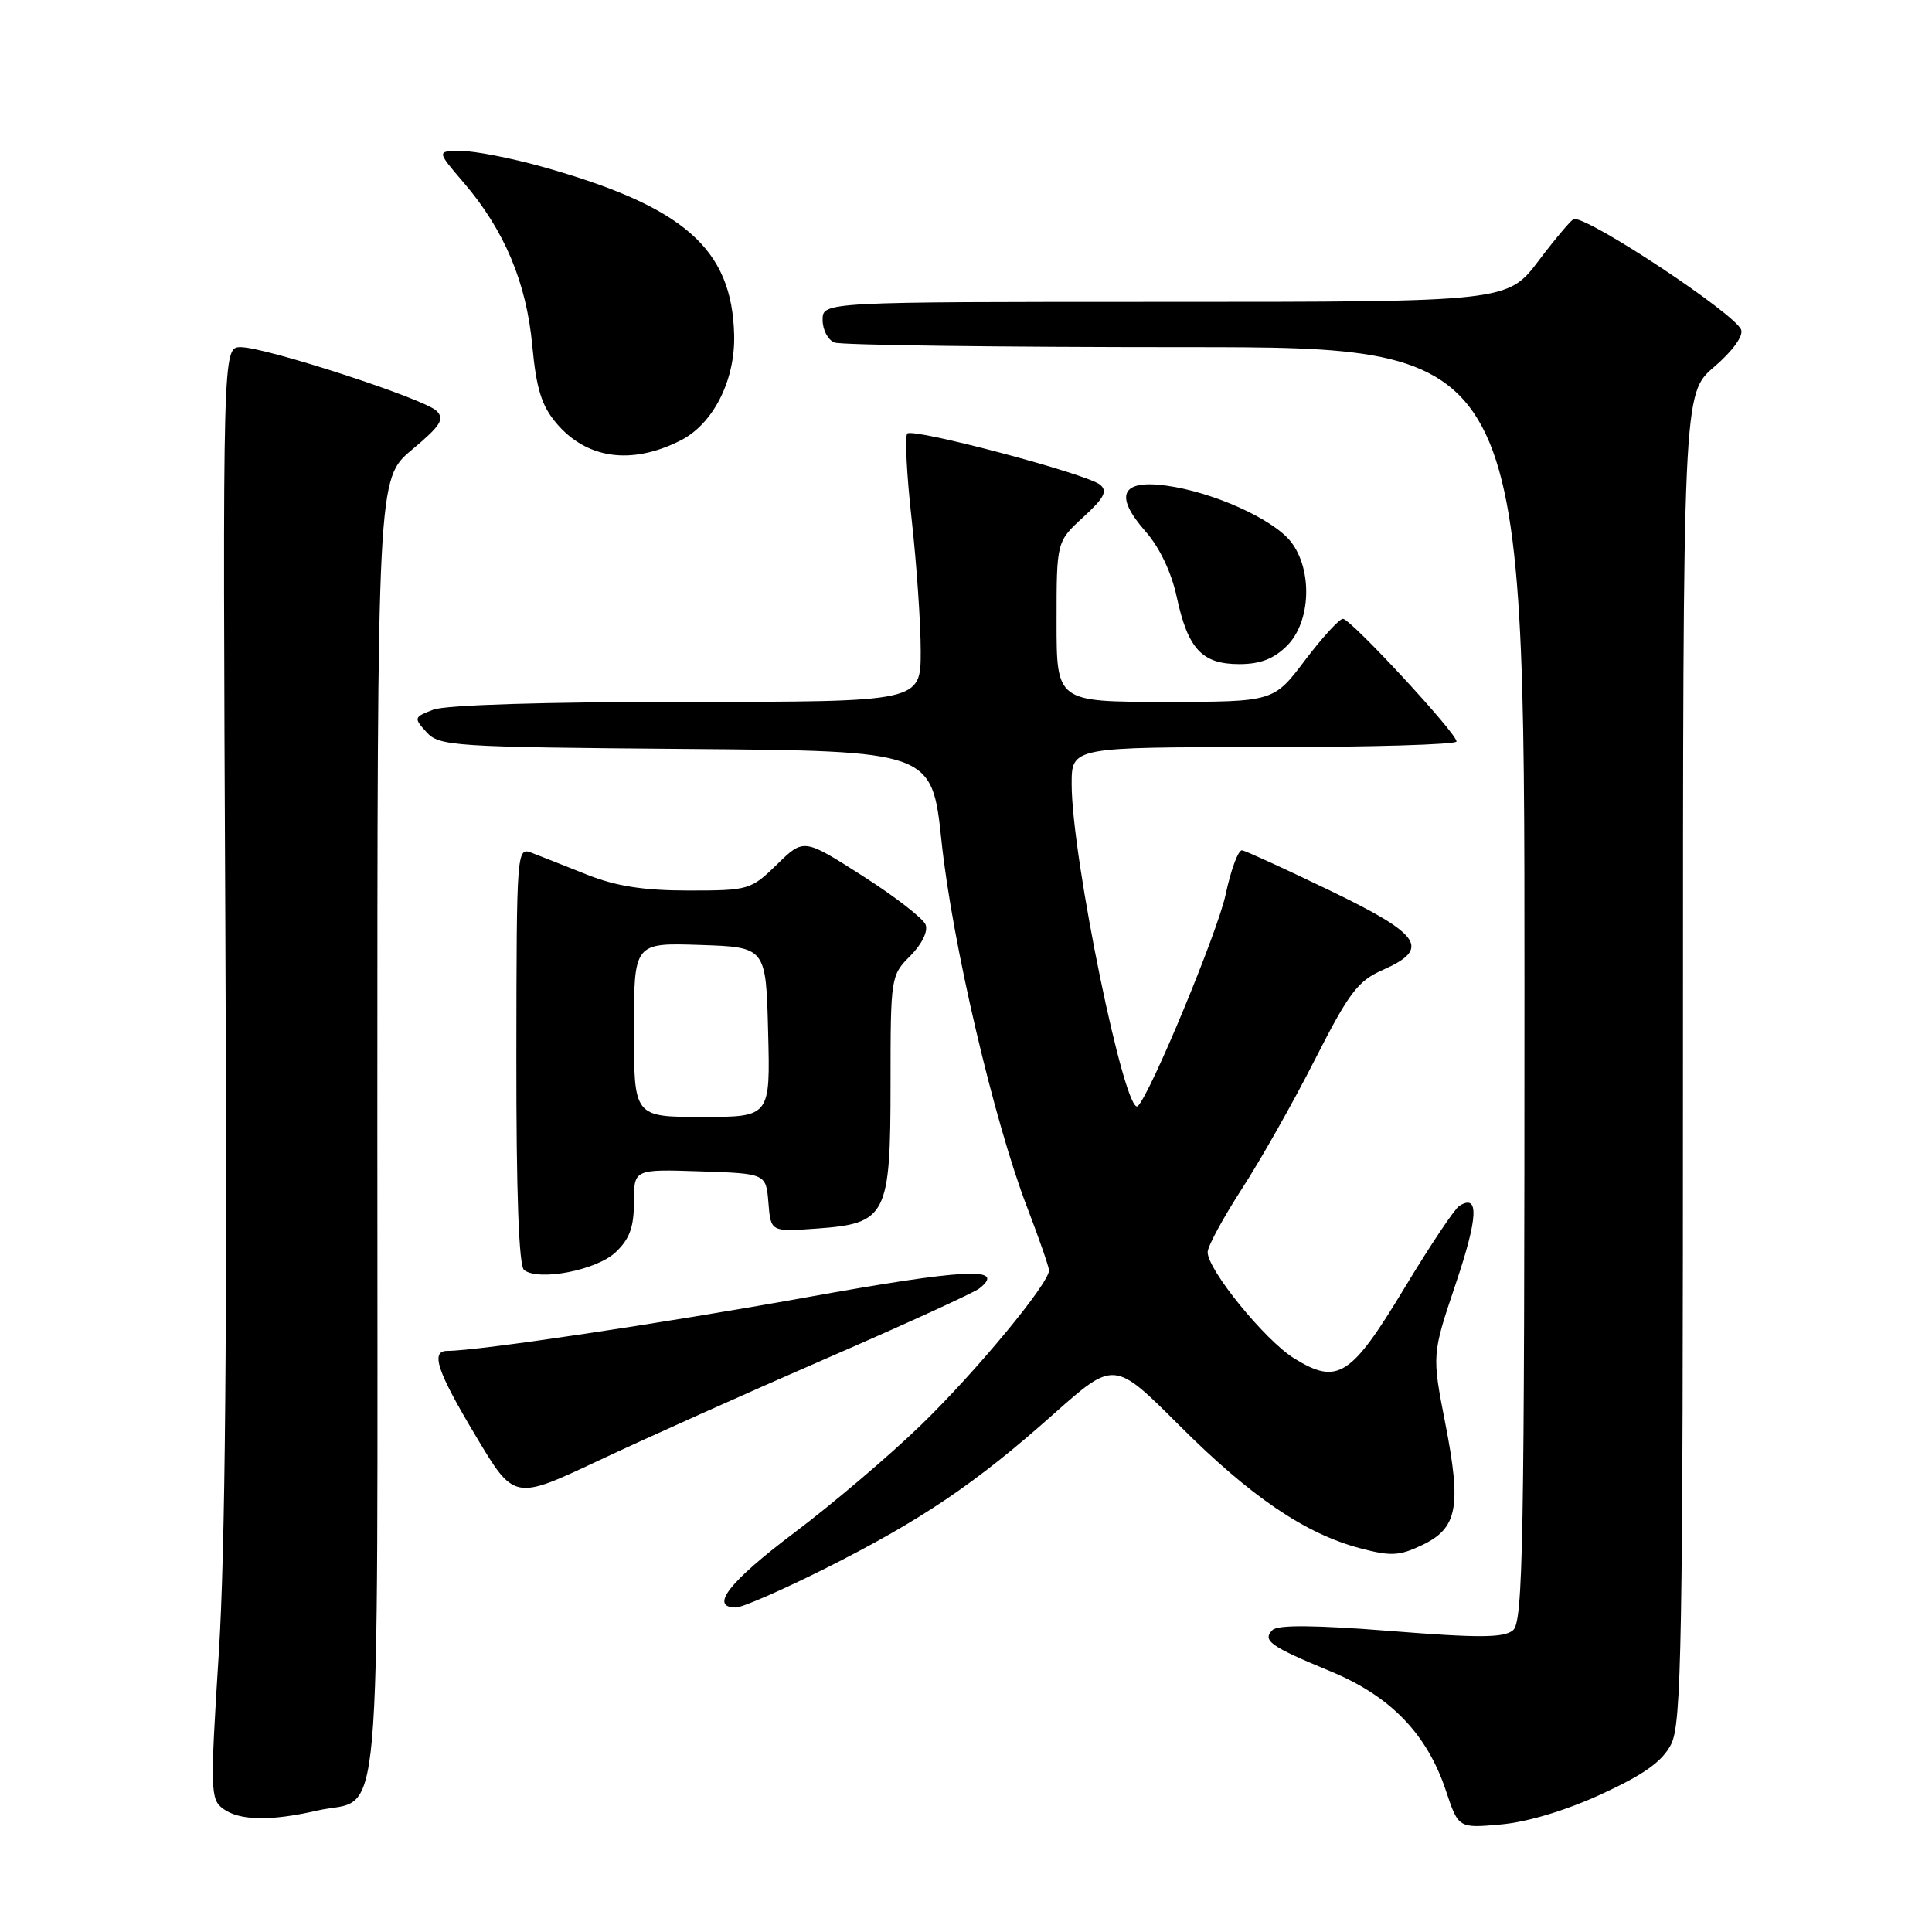 <?xml version="1.0" encoding="UTF-8" standalone="no"?>
<!DOCTYPE svg PUBLIC "-//W3C//DTD SVG 1.1//EN" "http://www.w3.org/Graphics/SVG/1.1/DTD/svg11.dtd" >
<svg xmlns="http://www.w3.org/2000/svg" xmlns:xlink="http://www.w3.org/1999/xlink" version="1.1" viewBox="0 0 256 256">
 <g >
 <path fill="currentColor"
d=" M 212.25 237.71 C 217.86 235.12 220.26 233.40 221.42 231.15 C 222.82 228.44 223.00 218.30 223.00 140.13 C 223.00 52.16 223.00 52.16 227.13 48.62 C 229.57 46.53 231.03 44.52 230.71 43.69 C 229.91 41.59 210.94 29.00 208.58 29.00 C 208.30 29.00 206.20 31.48 203.91 34.50 C 199.76 40.00 199.76 40.00 154.38 40.00 C 109.00 40.00 109.00 40.00 109.00 42.39 C 109.00 43.71 109.71 45.06 110.58 45.39 C 111.45 45.73 132.38 46.00 157.08 46.00 C 202.00 46.00 202.00 46.00 202.00 130.38 C 202.00 204.72 201.82 214.91 200.48 216.02 C 199.26 217.03 196.00 217.05 184.30 216.12 C 174.32 215.33 169.32 215.28 168.62 215.98 C 167.22 217.38 168.29 218.14 176.28 221.45 C 184.25 224.74 189.09 229.75 191.59 237.27 C 193.25 242.26 193.25 242.26 198.95 241.74 C 202.46 241.42 207.57 239.87 212.25 237.71 Z  M 41.99 239.92 C 50.78 237.89 50.00 246.70 50.00 149.56 C 50.00 63.42 50.00 63.42 54.59 59.59 C 58.40 56.40 58.95 55.53 57.84 54.44 C 56.19 52.83 35.21 46.00 31.90 46.00 C 29.50 46.00 29.50 46.00 29.86 122.75 C 30.12 176.04 29.85 205.44 29.00 218.93 C 27.84 237.31 27.87 238.43 29.58 239.68 C 31.73 241.25 35.86 241.33 41.99 239.92 Z  M 109.27 207.87 C 122.02 201.47 129.26 196.58 139.56 187.41 C 147.63 180.24 147.63 180.24 156.28 188.89 C 165.73 198.33 172.93 203.22 180.22 205.15 C 184.29 206.23 185.42 206.17 188.44 204.73 C 193.13 202.49 193.67 199.68 191.51 188.61 C 189.73 179.50 189.73 179.50 192.90 170.09 C 195.87 161.27 196.01 158.12 193.36 159.79 C 192.74 160.18 189.45 165.11 186.05 170.75 C 179.00 182.43 177.24 183.55 171.48 179.99 C 167.62 177.60 159.99 168.22 160.02 165.91 C 160.03 165.13 162.08 161.36 164.56 157.52 C 167.05 153.69 171.41 145.97 174.25 140.37 C 178.75 131.53 179.92 129.98 183.21 128.53 C 189.60 125.71 188.38 123.87 176.26 118.02 C 170.35 115.17 165.10 112.76 164.59 112.67 C 164.09 112.58 163.11 115.20 162.41 118.50 C 161.37 123.43 152.49 144.84 150.78 146.55 C 149.12 148.21 142.00 113.63 142.00 103.90 C 142.00 99.00 142.00 99.00 167.50 99.00 C 181.53 99.00 193.00 98.66 193.00 98.25 C 192.99 97.13 178.98 82.00 177.95 82.00 C 177.46 82.00 175.20 84.48 172.91 87.50 C 168.76 93.00 168.76 93.00 154.38 93.00 C 140.00 93.00 140.00 93.00 140.00 82.38 C 140.00 71.77 140.00 71.77 143.53 68.53 C 146.31 65.99 146.79 65.07 145.77 64.23 C 144.04 62.79 120.99 56.68 120.22 57.45 C 119.88 57.79 120.14 62.91 120.80 68.83 C 121.46 74.75 122.00 82.61 122.00 86.30 C 122.00 93.00 122.00 93.00 91.07 93.00 C 72.35 93.00 59.06 93.41 57.43 94.03 C 54.83 95.02 54.80 95.12 56.51 97.01 C 58.19 98.87 59.95 98.99 90.89 99.24 C 123.49 99.50 123.49 99.50 124.76 111.50 C 126.17 124.89 131.71 148.56 136.11 160.00 C 137.69 164.12 138.99 167.87 139.00 168.33 C 139.01 170.06 129.29 181.80 122.05 188.81 C 117.90 192.84 110.34 199.26 105.25 203.09 C 96.60 209.61 93.95 213.00 97.52 213.00 C 98.35 213.00 103.64 210.69 109.27 207.87 Z  M 109.50 180.00 C 119.95 175.46 129.08 171.28 129.79 170.71 C 133.42 167.83 127.82 168.12 106.88 171.90 C 87.46 175.40 63.32 179.00 59.29 179.00 C 57.00 179.00 57.89 181.67 63.07 190.32 C 68.13 198.80 68.13 198.80 79.32 193.53 C 85.47 190.63 99.05 184.54 109.50 180.00 Z  M 81.56 165.94 C 83.42 164.19 84.00 162.62 84.00 159.29 C 84.00 154.92 84.00 154.92 92.75 155.21 C 101.50 155.50 101.50 155.50 101.82 159.37 C 102.13 163.23 102.13 163.23 108.22 162.79 C 117.50 162.12 118.00 161.13 118.00 143.53 C 118.00 129.49 118.04 129.23 120.62 126.66 C 122.14 125.13 122.99 123.41 122.65 122.53 C 122.33 121.70 118.57 118.78 114.28 116.05 C 106.50 111.08 106.50 111.08 102.96 114.54 C 99.50 117.91 99.21 118.00 91.24 118.00 C 85.29 118.00 81.64 117.43 77.79 115.90 C 74.88 114.74 71.59 113.44 70.47 113.01 C 68.47 112.23 68.45 112.52 68.42 139.86 C 68.40 158.09 68.75 167.77 69.45 168.29 C 71.43 169.79 79.04 168.31 81.56 165.94 Z  M 170.55 85.55 C 173.71 82.39 173.95 75.48 171.04 71.77 C 168.67 68.77 160.75 65.20 154.55 64.35 C 148.55 63.53 147.59 65.64 151.79 70.42 C 153.66 72.54 155.23 75.85 155.93 79.13 C 157.41 85.99 159.28 88.00 164.20 88.00 C 167.00 88.00 168.78 87.31 170.55 85.55 Z  M 90.15 58.38 C 94.48 56.21 97.42 50.44 97.28 44.41 C 97.01 32.94 90.66 27.37 71.80 22.08 C 67.71 20.94 62.90 20.00 61.11 20.00 C 57.84 20.00 57.84 20.00 61.46 24.22 C 66.84 30.51 69.76 37.45 70.53 45.80 C 71.06 51.48 71.76 53.75 73.69 56.04 C 77.70 60.81 83.64 61.66 90.15 58.38 Z  M 84.00 136.46 C 84.00 124.92 84.00 124.92 92.75 125.21 C 101.50 125.50 101.50 125.50 101.78 136.75 C 102.07 148.00 102.07 148.00 93.03 148.00 C 84.00 148.00 84.00 148.00 84.00 136.46 Z "/>
</g>
</svg>